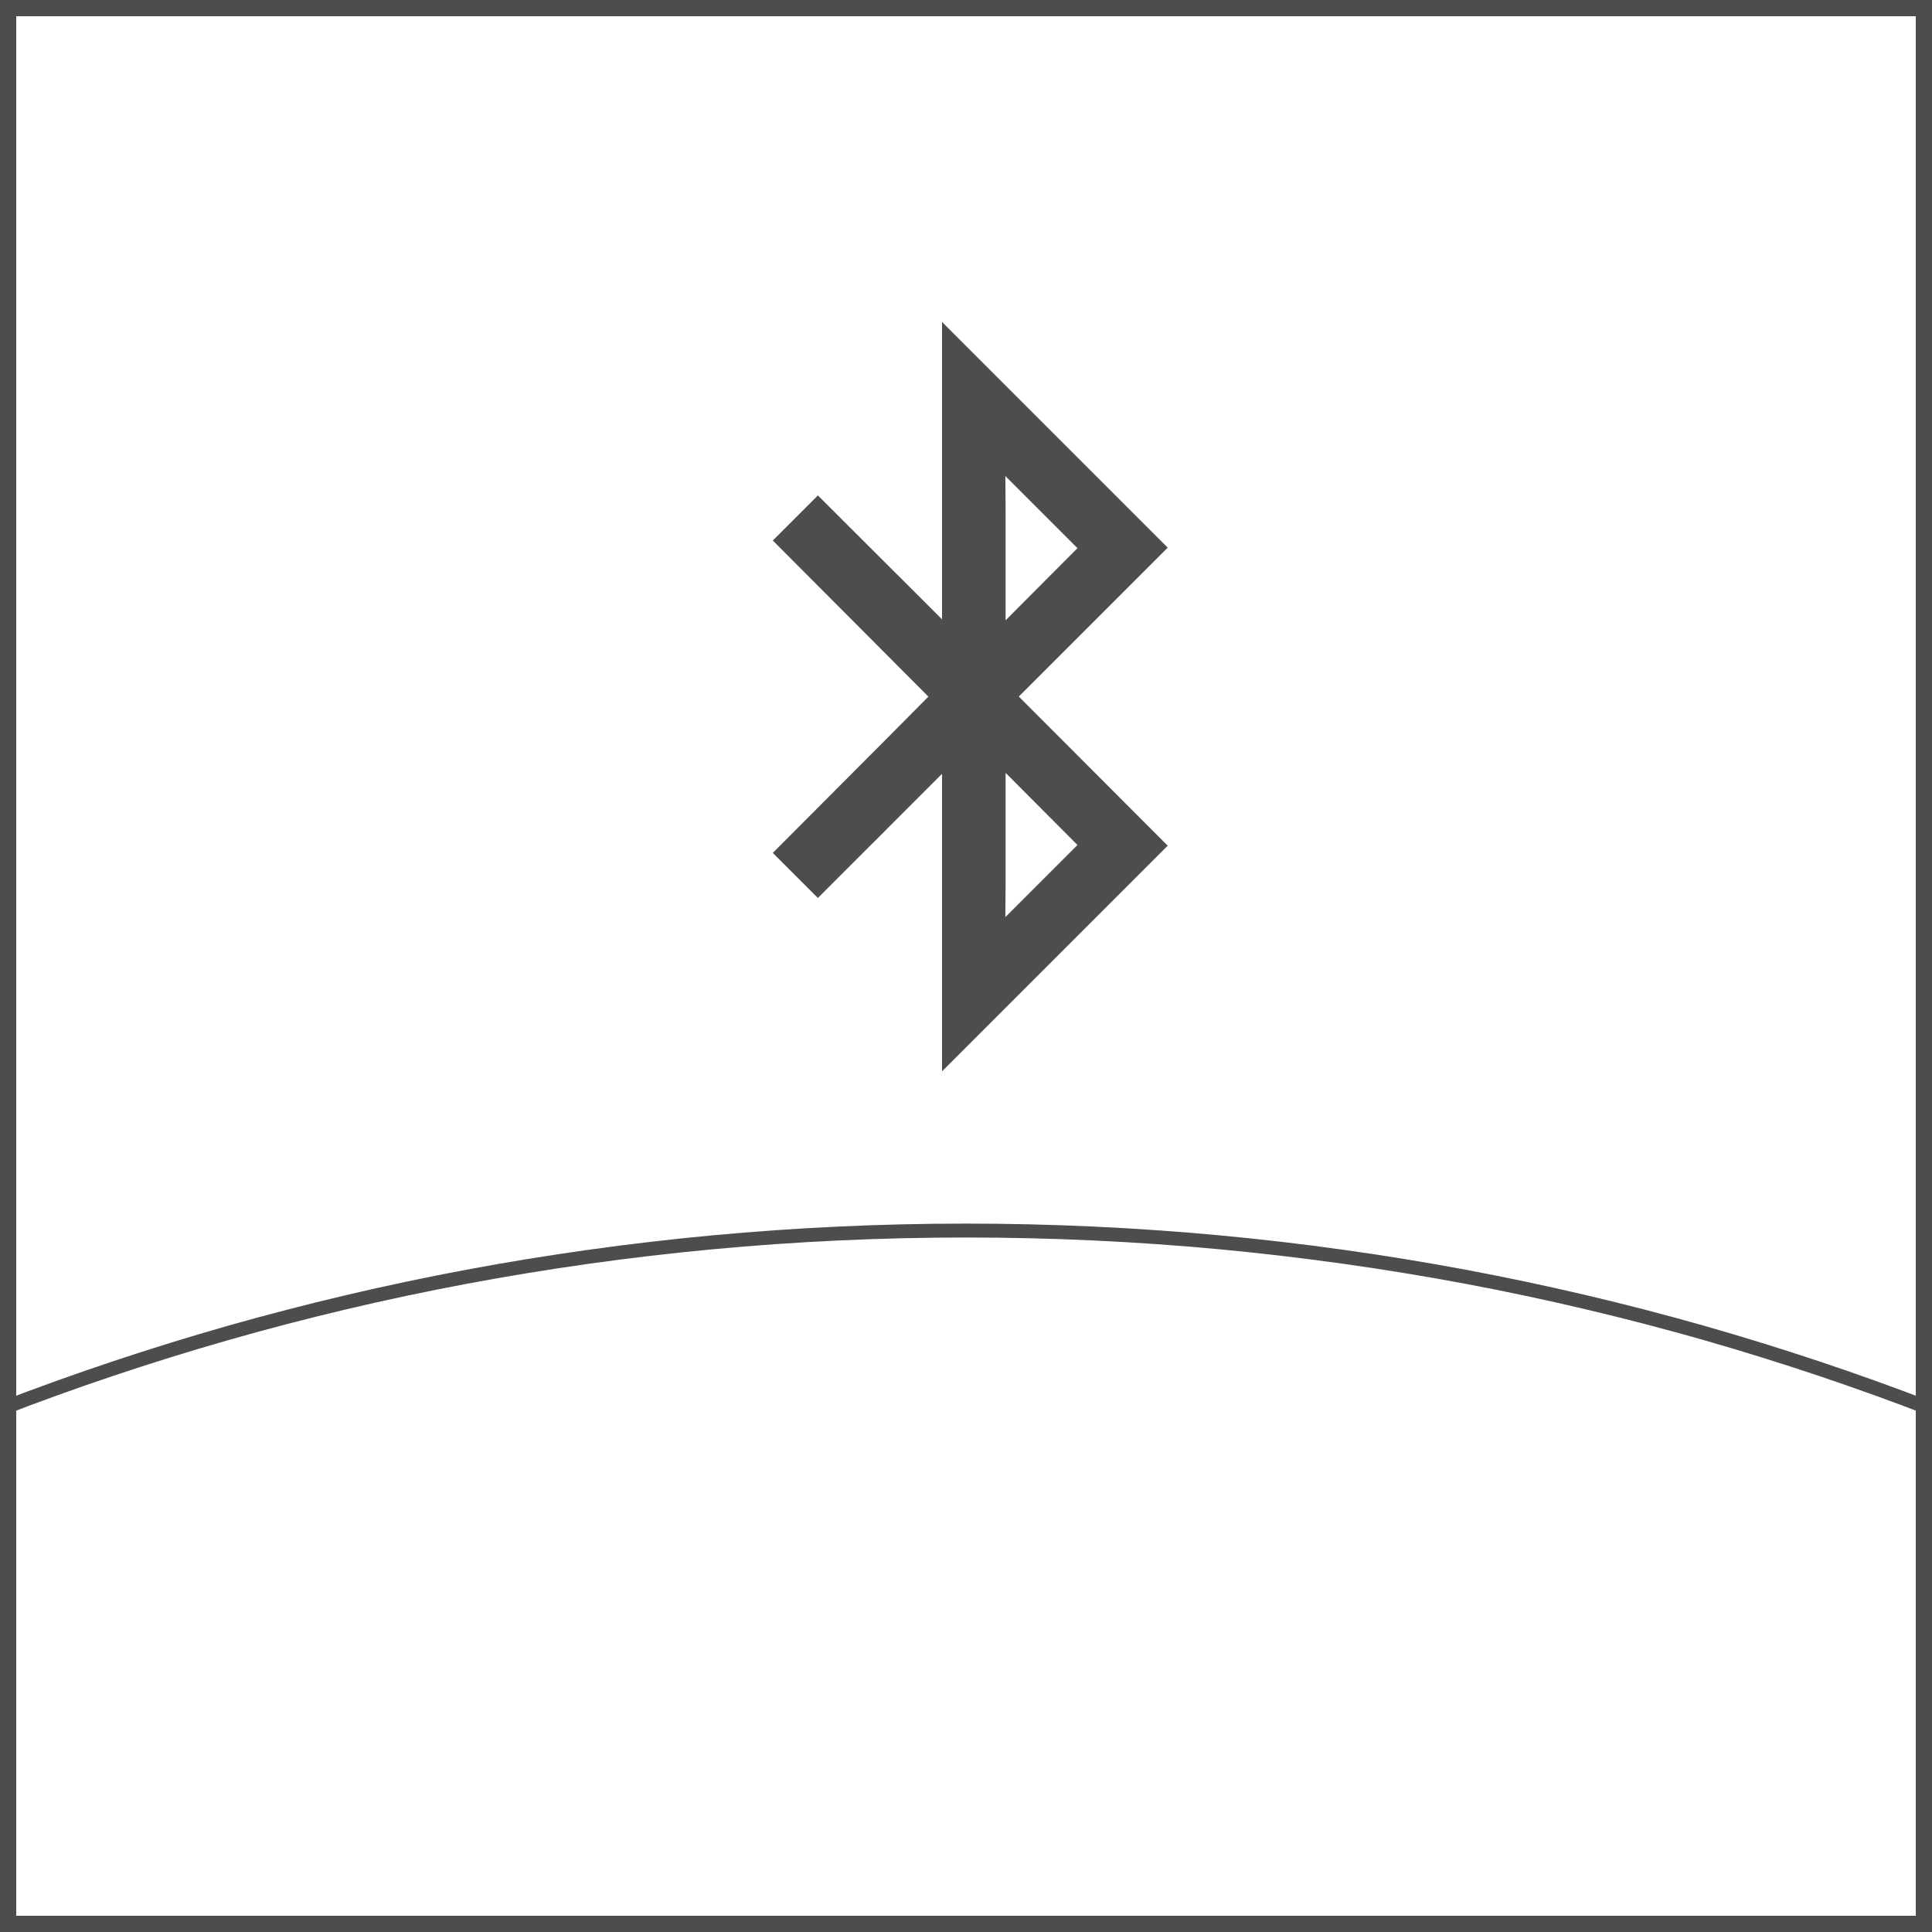 <svg width="30" height="30" viewBox="0 0 30 30" fill="none" xmlns="http://www.w3.org/2000/svg">
<rect width="30" height="30" fill="white"/>
<path d="M30 30H22.5H15H7.5H0V22.5V15.001V7.5V0H7.5H15H22.5H30V7.5V14.999V22.499V30ZM0.252 29.748H7.626H15H22.374H29.748V22.374V15.001V7.626V0.252H22.374H15H7.626H0.252V7.626V14.999V22.373V29.748Z" fill="#4D4D4D"/>
<path d="M30 22V21.942V21.884V21.826V21.768C28.844 21.323 27.66 20.928 26.453 20.584C25.245 20.241 24.012 19.951 22.758 19.716C21.505 19.482 20.228 19.303 18.934 19.182C17.64 19.062 16.328 19 15 19C13.672 19 12.359 19.062 11.066 19.182C9.771 19.303 8.495 19.482 7.242 19.716C5.988 19.951 4.755 20.242 3.547 20.584C2.339 20.928 1.156 21.323 0 21.768V21.826V21.884V21.942V22C1.155 21.552 2.338 21.155 3.546 20.809C4.753 20.464 5.986 20.172 7.241 19.936C8.495 19.701 9.771 19.52 11.066 19.399C12.36 19.278 13.673 19.216 15.002 19.216C16.33 19.216 17.643 19.278 18.938 19.399C20.232 19.521 21.508 19.701 22.762 19.936C24.017 20.172 25.249 20.465 26.457 20.809C27.661 21.155 28.845 21.552 30 22Z" fill="#4D4D4D"/>
<path fill-rule="evenodd" clip-rule="evenodd" d="M15.611 7.392L15.891 7.672L16.171 7.952L16.451 8.232L16.731 8.512L16.452 8.792L16.173 9.072L15.894 9.352L15.615 9.632V9.073V8.514V7.955L15.611 7.392ZM15.611 14.241L15.891 13.961L16.171 13.681L16.451 13.401L16.731 13.121L16.452 12.841L16.173 12.561L15.894 12.281L15.615 12.001V12.56V13.119V13.678L15.611 14.241ZM14.416 10.817L13.812 10.211L13.208 9.605L12.604 8.999L12 8.393L12.175 8.218L12.35 8.043L12.525 7.868L12.7 7.693L13.182 8.174L13.664 8.655L14.146 9.136L14.628 9.617V8.462V7.307V6.152V5L15.504 5.876L16.38 6.752L17.256 7.628L18.132 8.504L17.554 9.082L16.976 9.66L16.398 10.238L15.82 10.816L16.398 11.395L16.976 11.974L17.554 12.553L18.132 13.132L17.256 14.008L16.38 14.884L15.504 15.76L14.628 16.636V15.481V14.326V13.171V12.016L14.146 12.498L13.664 12.98L13.182 13.462L12.7 13.944L12.525 13.769L12.35 13.594L12.175 13.419L12 13.244L12.604 12.638L13.208 12.032L13.812 11.426L14.416 10.817Z" fill="#4D4D4D"/>
</svg>

